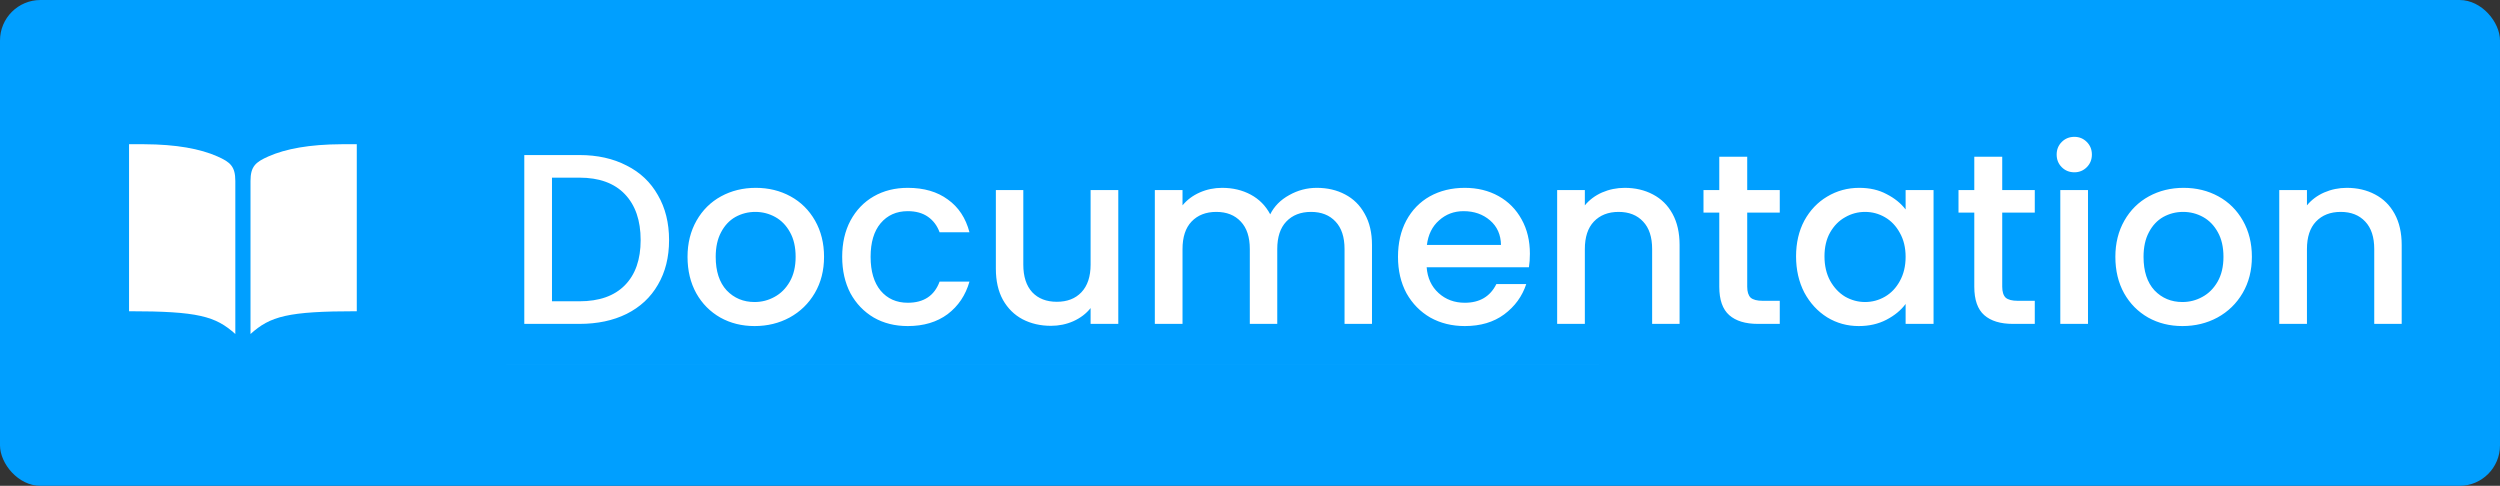 <svg width="247" height="48" viewBox="0 0 247 48" fill="none" xmlns="http://www.w3.org/2000/svg">
<rect x="0" y="0" width="247" height="48" fill="#333333" stroke="none"/>
<rect width="247" height="48" rx="4" fill="#009FFF"/>
<path d="M33.75 14.25C30.581 14.264 28.225 14.7 26.52 15.454C25.248 16.017 24.75 16.442 24.75 17.884V33C26.699 31.242 28.428 30.75 35.25 30.75V14.25H33.75ZM14.25 14.25C17.419 14.264 19.775 14.7 21.48 15.454C22.752 16.017 23.25 16.442 23.25 17.884V33C21.301 31.242 19.572 30.75 12.75 30.75V14.25H14.25Z" fill="white"/>
<path d="M57.248 15.319C59.024 15.319 60.576 15.664 61.904 16.352C63.248 17.023 64.28 18 65 19.279C65.736 20.544 66.104 22.023 66.104 23.72C66.104 25.416 65.736 26.887 65 28.136C64.28 29.384 63.248 30.343 61.904 31.015C60.576 31.672 59.024 32 57.248 32H51.8V15.319H57.248ZM57.248 29.767C59.2 29.767 60.696 29.239 61.736 28.183C62.776 27.128 63.296 25.64 63.296 23.72C63.296 21.784 62.776 20.271 61.736 19.183C60.696 18.096 59.2 17.552 57.248 17.552H54.536V29.767H57.248ZM74.552 32.215C73.304 32.215 72.176 31.936 71.168 31.375C70.16 30.799 69.368 30 68.792 28.976C68.216 27.936 67.928 26.735 67.928 25.375C67.928 24.032 68.224 22.84 68.816 21.799C69.408 20.759 70.216 19.959 71.24 19.399C72.264 18.84 73.408 18.559 74.672 18.559C75.936 18.559 77.08 18.84 78.104 19.399C79.128 19.959 79.936 20.759 80.528 21.799C81.12 22.84 81.416 24.032 81.416 25.375C81.416 26.72 81.112 27.912 80.504 28.951C79.896 29.991 79.064 30.799 78.008 31.375C76.968 31.936 75.816 32.215 74.552 32.215ZM74.552 29.84C75.256 29.84 75.912 29.672 76.52 29.335C77.144 29 77.648 28.495 78.032 27.823C78.416 27.151 78.608 26.335 78.608 25.375C78.608 24.416 78.424 23.608 78.056 22.951C77.688 22.279 77.2 21.776 76.592 21.439C75.984 21.104 75.328 20.936 74.624 20.936C73.92 20.936 73.264 21.104 72.656 21.439C72.064 21.776 71.592 22.279 71.24 22.951C70.888 23.608 70.712 24.416 70.712 25.375C70.712 26.799 71.072 27.904 71.792 28.688C72.528 29.456 73.448 29.84 74.552 29.84ZM83.208 25.375C83.208 24.015 83.48 22.823 84.024 21.799C84.584 20.759 85.352 19.959 86.328 19.399C87.304 18.84 88.424 18.559 89.688 18.559C91.288 18.559 92.608 18.944 93.648 19.712C94.704 20.463 95.416 21.544 95.784 22.951H92.832C92.592 22.296 92.208 21.784 91.68 21.416C91.152 21.047 90.488 20.863 89.688 20.863C88.568 20.863 87.672 21.264 87 22.064C86.344 22.848 86.016 23.951 86.016 25.375C86.016 26.799 86.344 27.912 87 28.712C87.672 29.512 88.568 29.912 89.688 29.912C91.272 29.912 92.32 29.215 92.832 27.823H95.784C95.4 29.168 94.68 30.239 93.624 31.04C92.568 31.823 91.256 32.215 89.688 32.215C88.424 32.215 87.304 31.936 86.328 31.375C85.352 30.799 84.584 30 84.024 28.976C83.48 27.936 83.208 26.735 83.208 25.375ZM110.487 18.776V32H107.751V30.439C107.319 30.983 106.751 31.416 106.047 31.735C105.359 32.039 104.623 32.191 103.839 32.191C102.799 32.191 101.863 31.976 101.031 31.544C100.215 31.111 99.567 30.471 99.087 29.623C98.623 28.776 98.391 27.752 98.391 26.552V18.776H101.103V26.143C101.103 27.328 101.399 28.239 101.991 28.88C102.583 29.503 103.391 29.816 104.415 29.816C105.439 29.816 106.247 29.503 106.839 28.88C107.447 28.239 107.751 27.328 107.751 26.143V18.776H110.487ZM130.105 18.559C131.145 18.559 132.073 18.776 132.889 19.207C133.721 19.64 134.369 20.279 134.833 21.128C135.313 21.976 135.553 23 135.553 24.2V32H132.841V24.608C132.841 23.424 132.545 22.52 131.953 21.895C131.361 21.256 130.553 20.936 129.529 20.936C128.505 20.936 127.689 21.256 127.081 21.895C126.489 22.52 126.193 23.424 126.193 24.608V32H123.481V24.608C123.481 23.424 123.185 22.52 122.593 21.895C122.001 21.256 121.193 20.936 120.169 20.936C119.145 20.936 118.329 21.256 117.721 21.895C117.129 22.52 116.833 23.424 116.833 24.608V32H114.097V18.776H116.833V20.288C117.281 19.744 117.849 19.32 118.537 19.015C119.225 18.712 119.961 18.559 120.745 18.559C121.801 18.559 122.745 18.784 123.577 19.232C124.409 19.68 125.049 20.328 125.497 21.175C125.897 20.375 126.521 19.744 127.369 19.279C128.217 18.799 129.129 18.559 130.105 18.559ZM151.154 25.064C151.154 25.559 151.122 26.008 151.058 26.407H140.954C141.034 27.463 141.426 28.311 142.13 28.951C142.834 29.591 143.698 29.912 144.722 29.912C146.194 29.912 147.234 29.296 147.842 28.064H150.794C150.394 29.279 149.666 30.279 148.61 31.064C147.57 31.831 146.274 32.215 144.722 32.215C143.458 32.215 142.322 31.936 141.314 31.375C140.322 30.799 139.538 30 138.962 28.976C138.402 27.936 138.122 26.735 138.122 25.375C138.122 24.015 138.394 22.823 138.938 21.799C139.498 20.759 140.274 19.959 141.266 19.399C142.274 18.84 143.426 18.559 144.722 18.559C145.97 18.559 147.082 18.831 148.058 19.375C149.034 19.919 149.794 20.688 150.338 21.68C150.882 22.655 151.154 23.784 151.154 25.064ZM148.298 24.2C148.282 23.192 147.922 22.384 147.218 21.776C146.514 21.168 145.642 20.863 144.602 20.863C143.658 20.863 142.85 21.168 142.178 21.776C141.506 22.367 141.106 23.175 140.978 24.2H148.298ZM160.519 18.559C161.559 18.559 162.487 18.776 163.303 19.207C164.135 19.64 164.783 20.279 165.247 21.128C165.711 21.976 165.943 23 165.943 24.2V32H163.231V24.608C163.231 23.424 162.935 22.52 162.343 21.895C161.751 21.256 160.943 20.936 159.919 20.936C158.895 20.936 158.079 21.256 157.471 21.895C156.879 22.52 156.583 23.424 156.583 24.608V32H153.847V18.776H156.583V20.288C157.031 19.744 157.599 19.32 158.287 19.015C158.991 18.712 159.735 18.559 160.519 18.559ZM172.625 21.008V28.328C172.625 28.823 172.737 29.183 172.961 29.407C173.201 29.616 173.601 29.72 174.161 29.72H175.841V32H173.681C172.449 32 171.505 31.712 170.849 31.136C170.193 30.559 169.865 29.623 169.865 28.328V21.008H168.305V18.776H169.865V15.488H172.625V18.776H175.841V21.008H172.625ZM177.451 25.328C177.451 24 177.723 22.823 178.267 21.799C178.827 20.776 179.579 19.983 180.523 19.424C181.483 18.848 182.539 18.559 183.691 18.559C184.731 18.559 185.635 18.767 186.403 19.183C187.187 19.584 187.811 20.087 188.275 20.695V18.776H191.035V32H188.275V30.032C187.811 30.655 187.179 31.175 186.379 31.591C185.579 32.008 184.667 32.215 183.643 32.215C182.507 32.215 181.467 31.927 180.523 31.352C179.579 30.759 178.827 29.944 178.267 28.904C177.723 27.848 177.451 26.655 177.451 25.328ZM188.275 25.375C188.275 24.463 188.083 23.672 187.699 23C187.331 22.328 186.843 21.816 186.235 21.463C185.627 21.111 184.971 20.936 184.267 20.936C183.563 20.936 182.907 21.111 182.299 21.463C181.691 21.799 181.195 22.303 180.811 22.976C180.443 23.631 180.259 24.416 180.259 25.328C180.259 26.239 180.443 27.04 180.811 27.727C181.195 28.416 181.691 28.944 182.299 29.311C182.923 29.663 183.579 29.84 184.267 29.84C184.971 29.84 185.627 29.663 186.235 29.311C186.843 28.959 187.331 28.448 187.699 27.776C188.083 27.087 188.275 26.288 188.275 25.375ZM197.82 21.008V28.328C197.82 28.823 197.932 29.183 198.156 29.407C198.396 29.616 198.796 29.72 199.356 29.72H201.036V32H198.876C197.644 32 196.7 31.712 196.044 31.136C195.388 30.559 195.06 29.623 195.06 28.328V21.008H193.5V18.776H195.06V15.488H197.82V18.776H201.036V21.008H197.82ZM204.95 17.023C204.454 17.023 204.038 16.855 203.702 16.52C203.366 16.183 203.198 15.768 203.198 15.271C203.198 14.775 203.366 14.36 203.702 14.024C204.038 13.688 204.454 13.52 204.95 13.52C205.43 13.52 205.838 13.688 206.174 14.024C206.51 14.36 206.678 14.775 206.678 15.271C206.678 15.768 206.51 16.183 206.174 16.52C205.838 16.855 205.43 17.023 204.95 17.023ZM206.294 18.776V32H203.558V18.776H206.294ZM215.622 32.215C214.374 32.215 213.246 31.936 212.238 31.375C211.23 30.799 210.438 30 209.862 28.976C209.286 27.936 208.998 26.735 208.998 25.375C208.998 24.032 209.294 22.84 209.886 21.799C210.478 20.759 211.286 19.959 212.31 19.399C213.334 18.84 214.478 18.559 215.742 18.559C217.006 18.559 218.15 18.84 219.174 19.399C220.198 19.959 221.006 20.759 221.598 21.799C222.19 22.84 222.486 24.032 222.486 25.375C222.486 26.72 222.182 27.912 221.574 28.951C220.966 29.991 220.134 30.799 219.078 31.375C218.038 31.936 216.886 32.215 215.622 32.215ZM215.622 29.84C216.326 29.84 216.982 29.672 217.59 29.335C218.214 29 218.718 28.495 219.102 27.823C219.486 27.151 219.678 26.335 219.678 25.375C219.678 24.416 219.494 23.608 219.126 22.951C218.758 22.279 218.27 21.776 217.662 21.439C217.054 21.104 216.398 20.936 215.694 20.936C214.99 20.936 214.334 21.104 213.726 21.439C213.134 21.776 212.662 22.279 212.31 22.951C211.958 23.608 211.782 24.416 211.782 25.375C211.782 26.799 212.142 27.904 212.862 28.688C213.598 29.456 214.518 29.84 215.622 29.84ZM231.863 18.559C232.903 18.559 233.831 18.776 234.647 19.207C235.479 19.64 236.127 20.279 236.591 21.128C237.055 21.976 237.287 23 237.287 24.2V32H234.575V24.608C234.575 23.424 234.279 22.52 233.687 21.895C233.095 21.256 232.287 20.936 231.263 20.936C230.239 20.936 229.423 21.256 228.815 21.895C228.223 22.52 227.927 23.424 227.927 24.608V32H225.191V18.776H227.927V20.288C228.375 19.744 228.943 19.32 229.631 19.015C230.335 18.712 231.079 18.559 231.863 18.559Z" fill="white"/>
<rect x="50" y="35.999" width="108" height="0.001" fill="white"/>
</svg>

